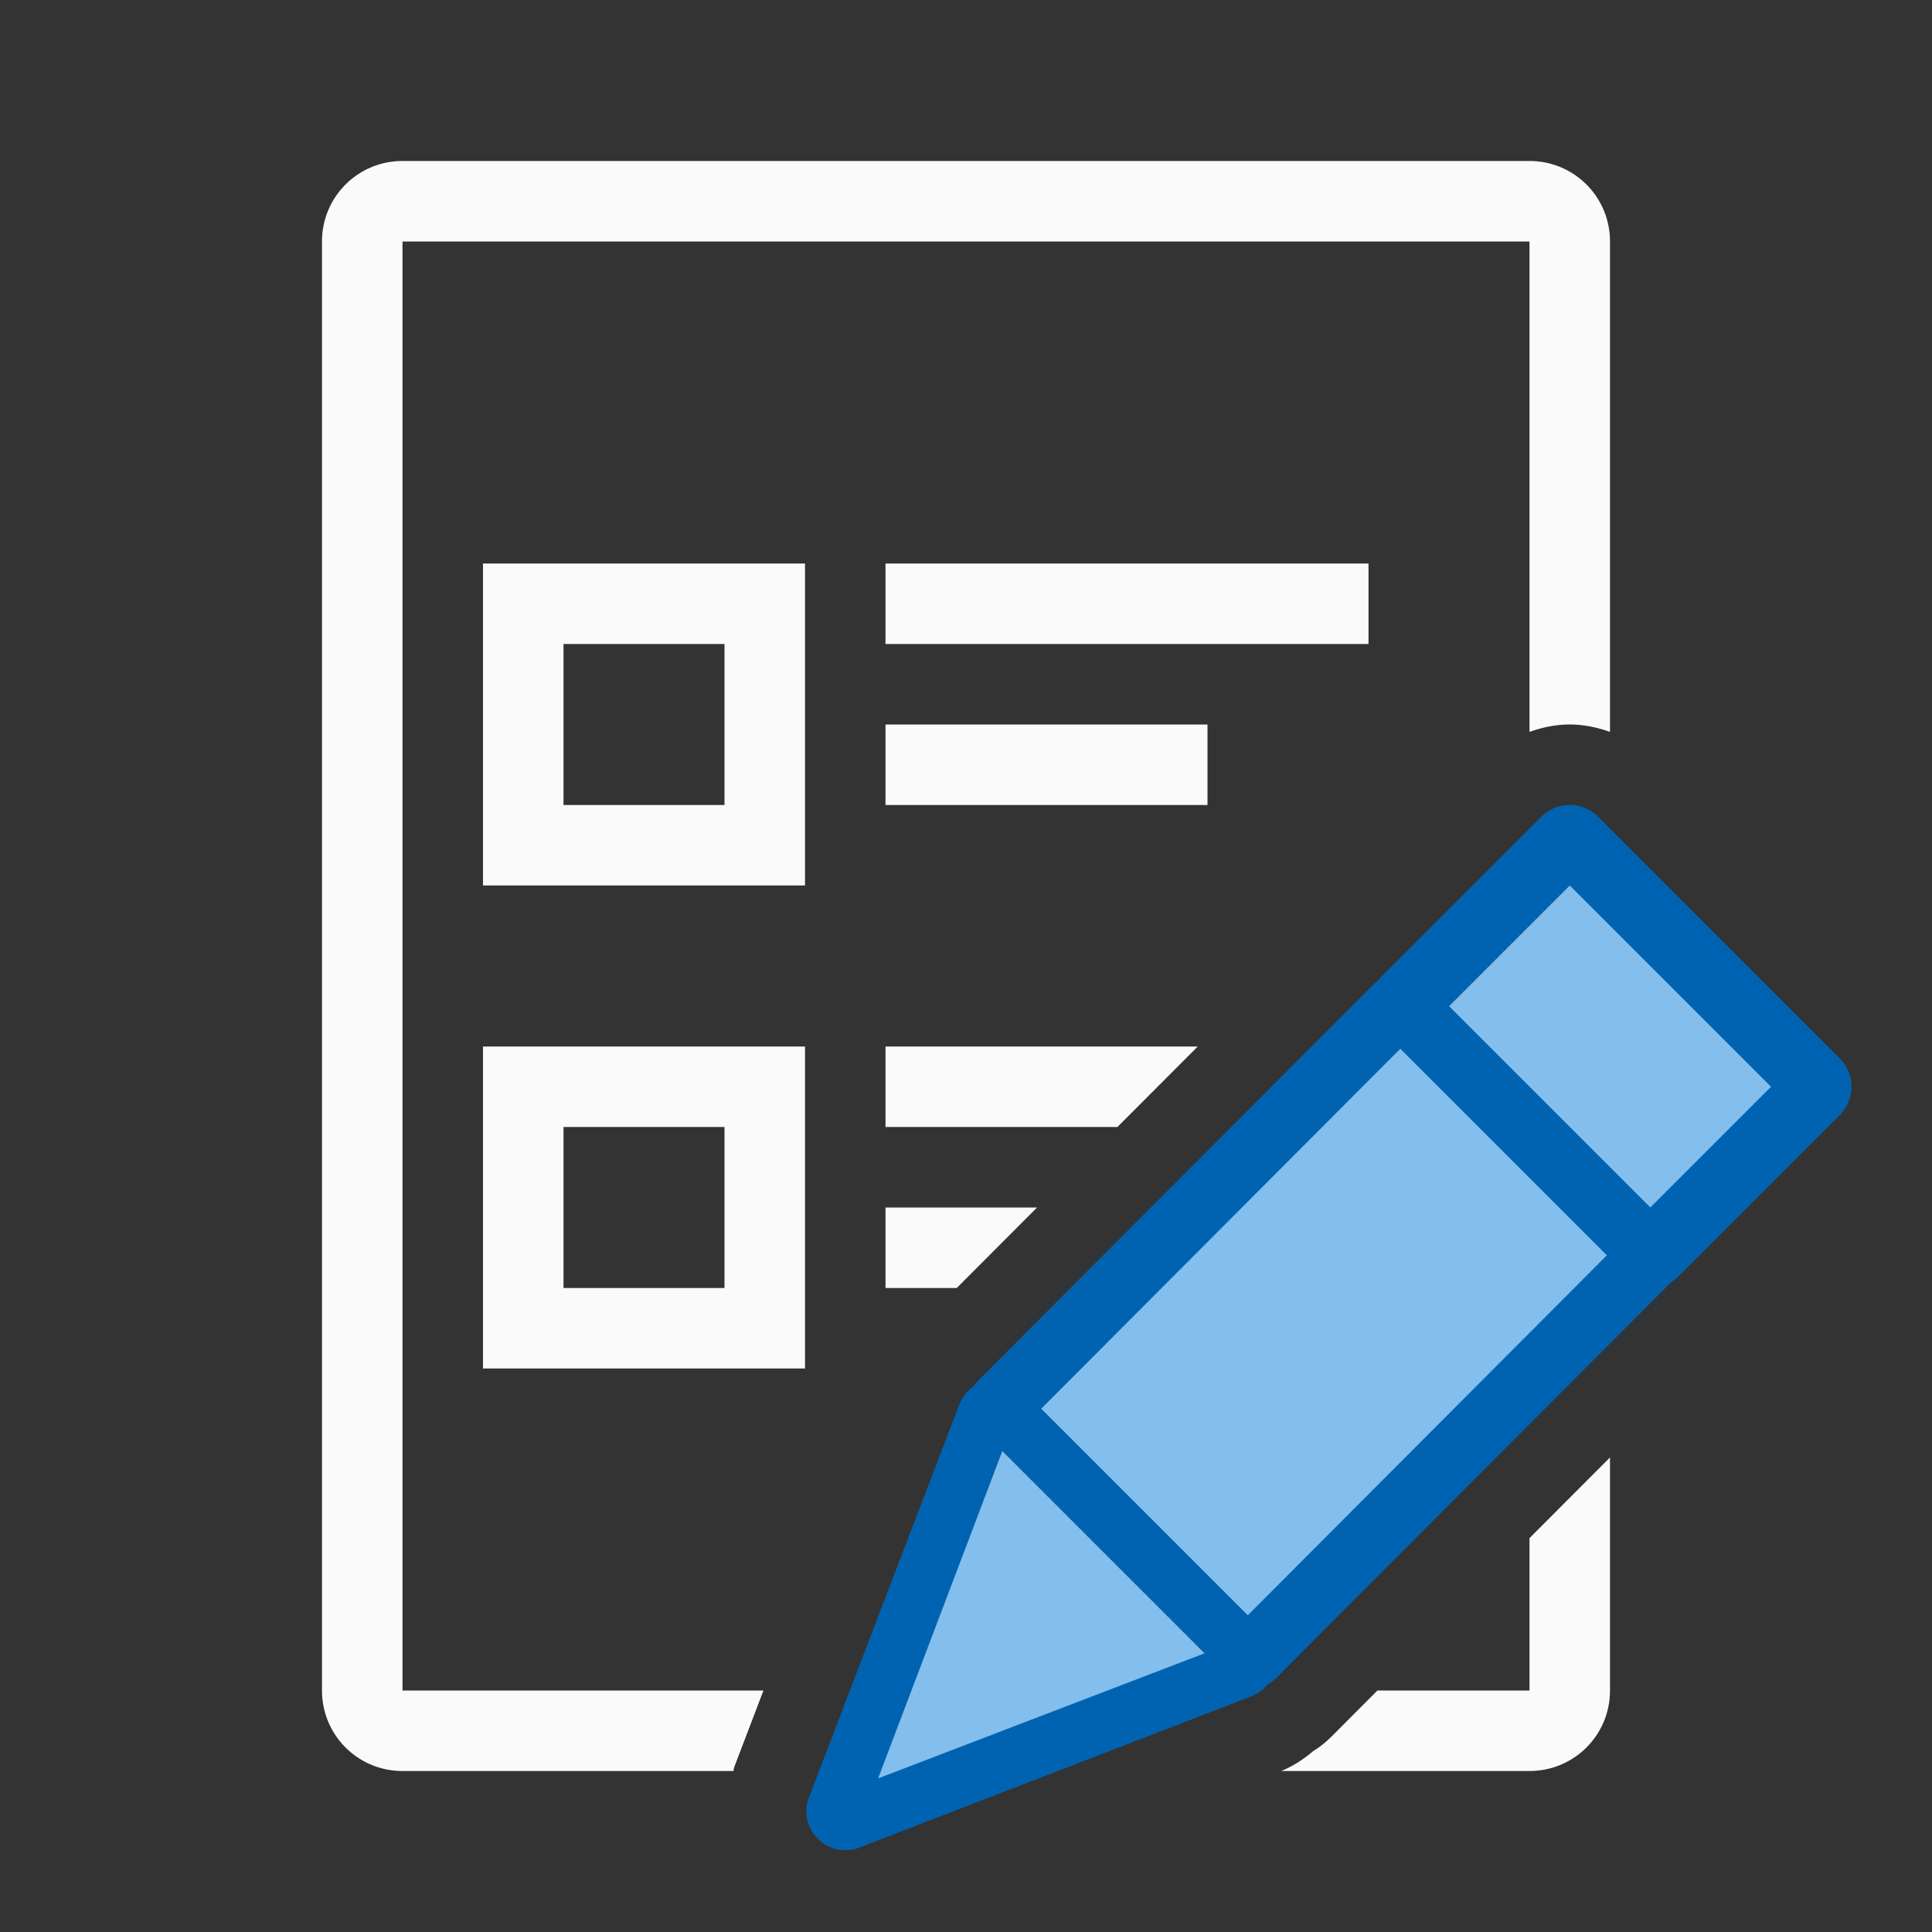 <svg viewBox="0 0 24 24" xmlns="http://www.w3.org/2000/svg">
  <rect x="0" y="0" width="24" height="24" fill="#333333" stroke="none"/>
  <path
     d="m5 2c-.554 0-1 .446-1 1v18c0 .554.446 1 1 1h4.111c.005-.015.004-.032.01-.047v-.002l.363-.951h-4.484v-18h14v6.092c.153-.055.314-.089.477-.092.178-.003.355.032.523.092v-6.092c0-.554-.446-1-1-1zm15 16.105-1 1.002v1.893h-1.889l-.555.557c-.106.106-.186.162-.24.193-.116.099-.246.187-.396.248a1 1 0 0 1 -.004.002h3.084c.554 0 1-.446 1-1z"
     style="fill:#fafafa" />
  <path
     style="fill:#fafafa"
     d="M 6 7 L 6 11 L 10 11 L 10 7 L 6 7 z M 11 7 L 11 8 L 17 8 L 17 7 L 11 7 z M 7 8 L 9 8 L 9 10 L 7 10 L 7 8 z M 11 9 L 11 10 L 15 10 L 15 9 L 11 9 z M 6 13 L 6 17 L 10 17 L 10 13 L 6 13 z M 11 13 L 11 14 L 13.881 14 L 14.879 13 L 11 13 z M 7 14 L 9 14 L 9 16 L 7 16 L 7 14 z M 11 15 L 11 16 L 11.885 16 L 12.883 15 L 11 15 z " />
  <path
     d="m 19.492,10 a 0.5,0.5 0 0 0 -0.346,0.146 l -2,2 a 0.5,0.5 0 0 0 0,0.707 l 3,3 a 0.5,0.5 0 0 0 0.707,0 l 2,-2 a 0.5,0.5 0 0 0 0,-0.707 l -3,-3 A 0.5,0.5 0 0 0 19.492,10 Z"
     fill="#0063b1" />
  <path
     d="M 19.5,11 18,12.5 20.5,15 22,13.5 Z"
     style="fill:#83beec" />
  <path
     d="m 17.387,12.1 c -0.128,0.002 -0.251,0.054 -0.342,0.145 l -4.895,4.906 c -0.193,0.193 -0.193,0.506 0,0.699 l 3,3 c 0.193,0.193 0.506,0.193 0.699,0 l 4.895,-4.906 c 0.193,-0.193 0.193,-0.506 0,-0.699 l -3,-3 c -0.095,-0.095 -0.224,-0.147 -0.357,-0.145 z"
     fill="#0063b1" />
  <path
     d="M 17.395,13.028 12.934,17.5 15.5,20.066 19.961,15.594 Z"
     fill="#83beec" />
  <path
     d="m 12.36,17.137 c -0.195,0.003 -0.369,0.123 -0.441,0.305 l -1.867,4.878 c -0.157,0.395 0.234,0.786 0.629,0.629 l 4.867,-1.878 c 0.322,-0.13 0.407,-0.545 0.162,-0.791 l -3,-3 c -0.092,-0.093 -0.219,-0.144 -0.35,-0.143 z"
     fill="#0063b1" />
  <path
     d="M 12.451,18.026 10.908,22.092 14.963,20.538 Z"
     fill="#83beec" />
</svg>
